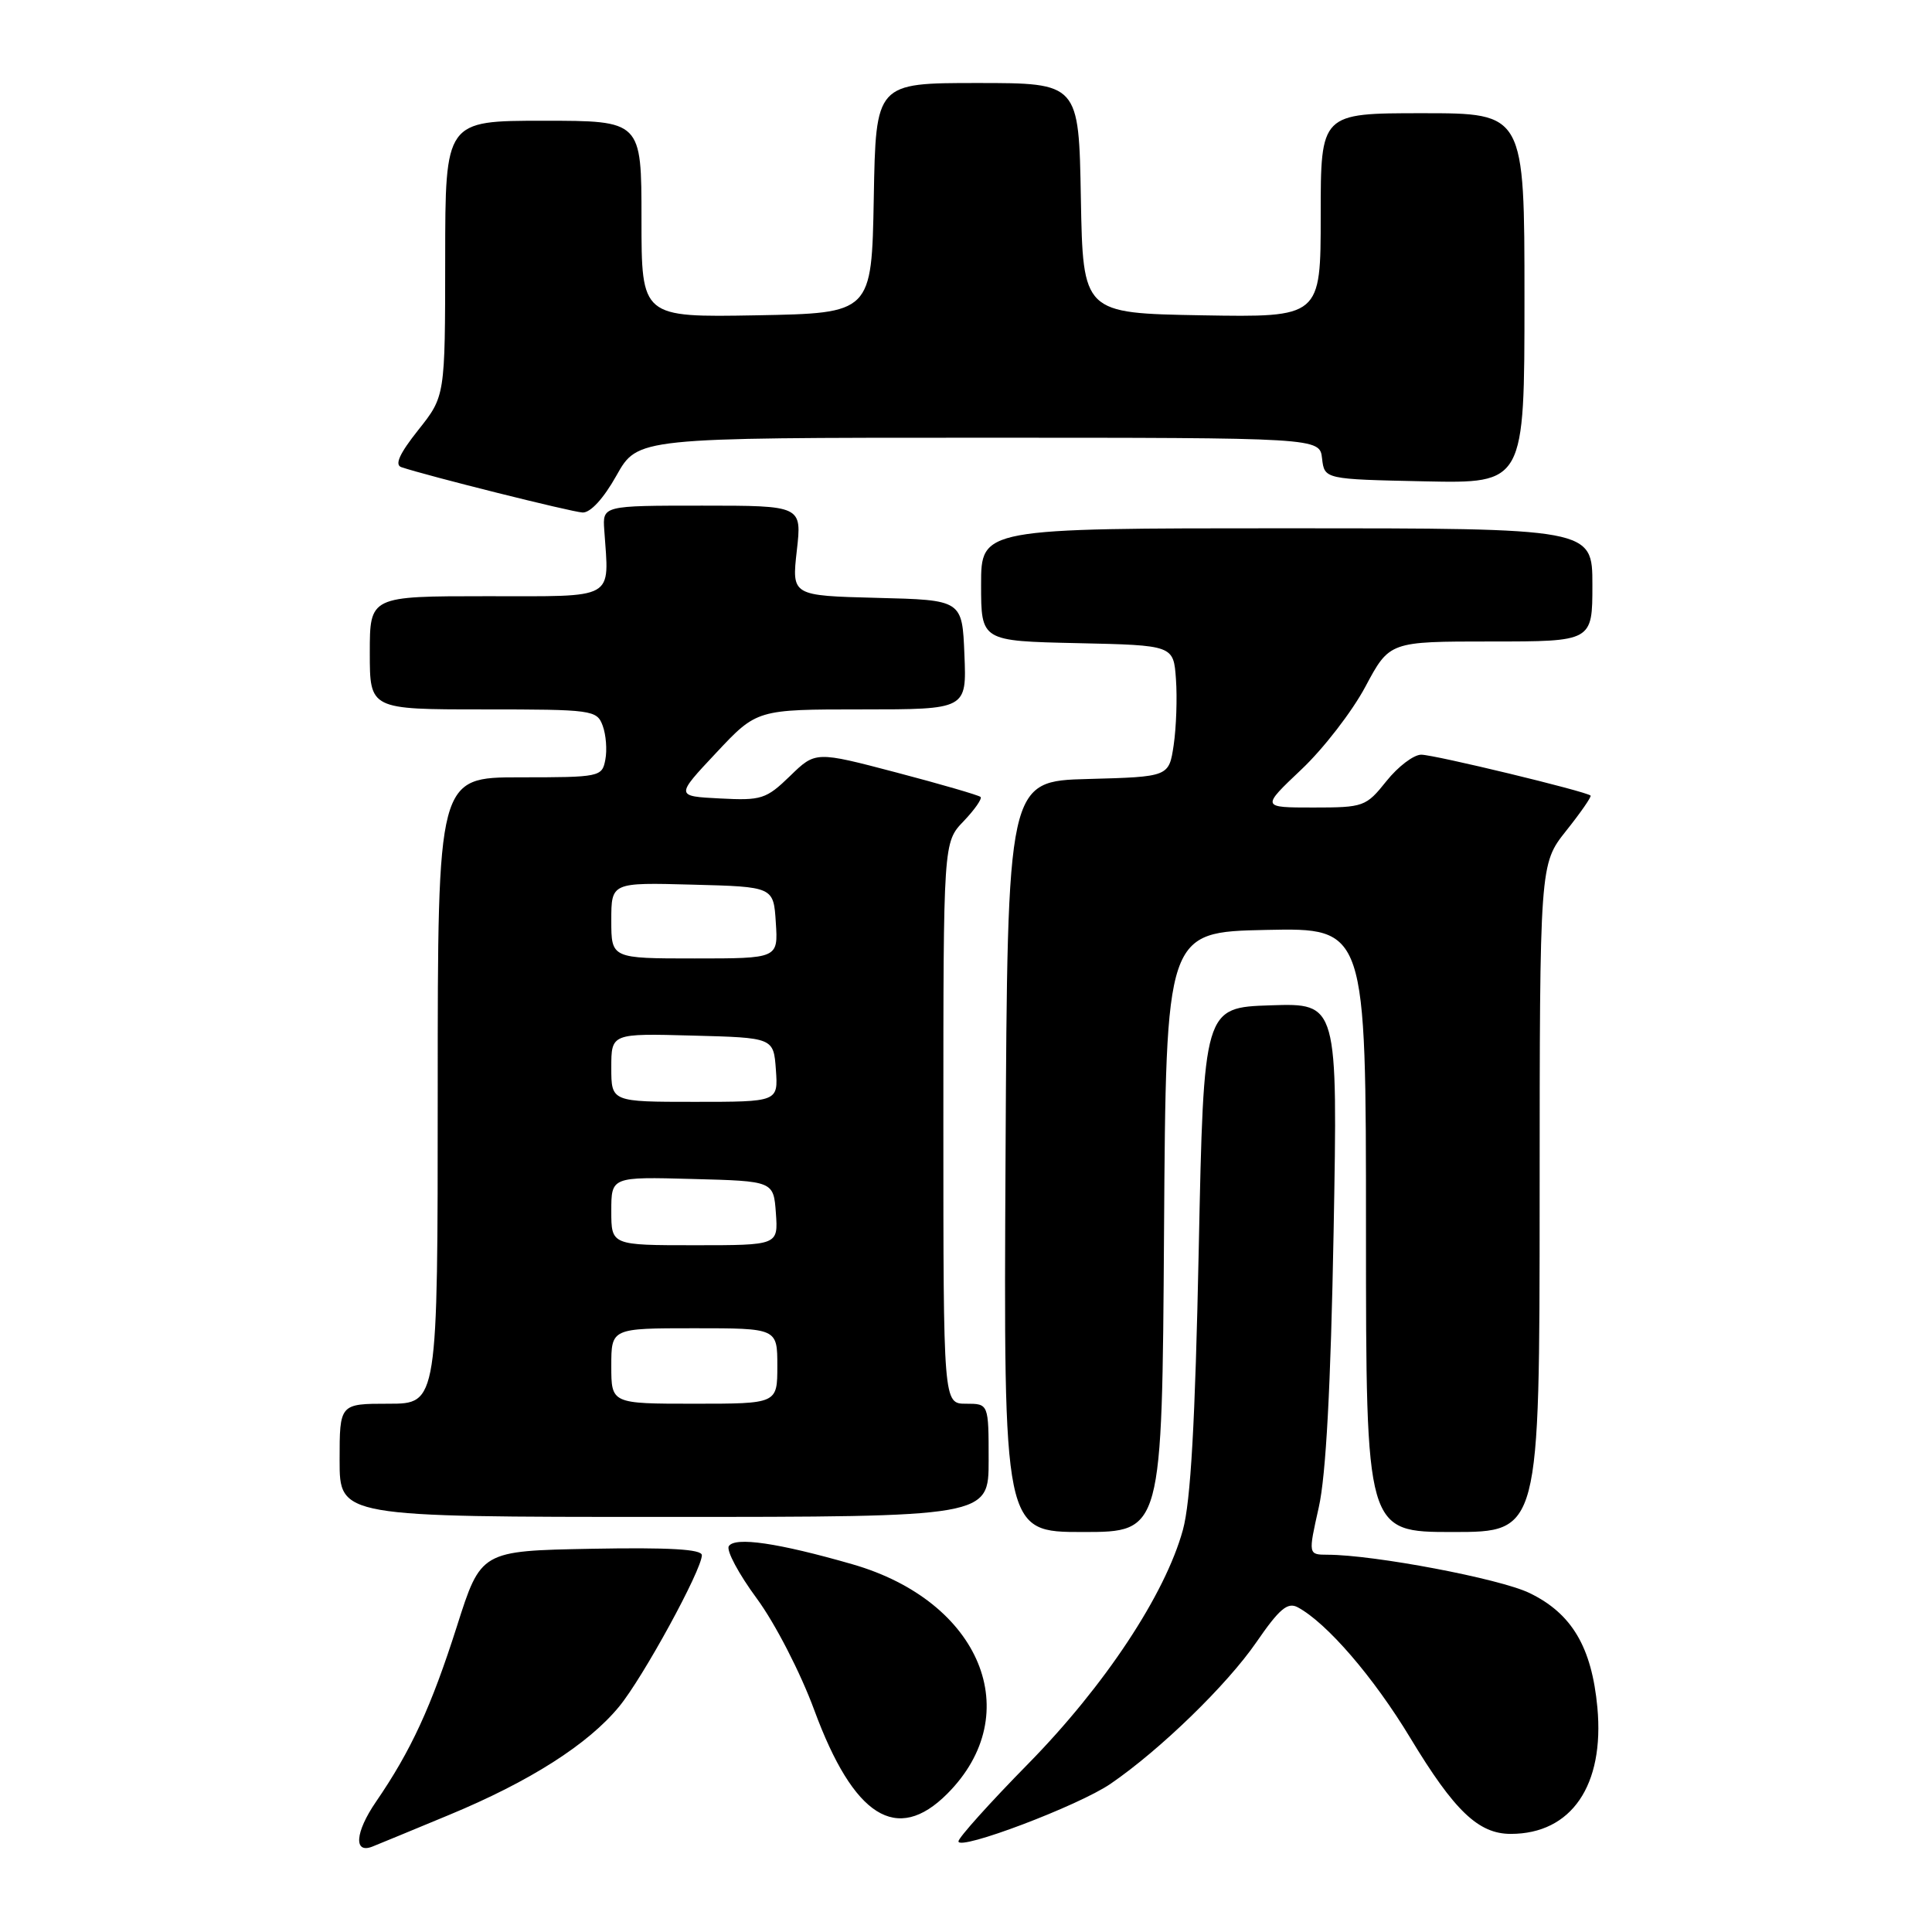 <?xml version="1.0" encoding="UTF-8" standalone="no"?>
<!DOCTYPE svg PUBLIC "-//W3C//DTD SVG 1.1//EN" "http://www.w3.org/Graphics/SVG/1.1/DTD/svg11.dtd" >
<svg xmlns="http://www.w3.org/2000/svg" xmlns:xlink="http://www.w3.org/1999/xlink" version="1.1" viewBox="0 0 256 256">
 <g >
 <path fill="currentColor"
d=" M 59.50 240.49 C 70.19 236.06 77.92 231.14 82.03 226.14 C 85.18 222.33 93.00 208.01 93.00 206.07 C 93.00 205.28 88.70 205.03 78.36 205.22 C 63.72 205.50 63.72 205.50 60.54 215.50 C 57.13 226.18 54.48 231.95 49.81 238.76 C 47.05 242.79 46.83 245.68 49.35 244.68 C 49.98 244.43 54.55 242.55 59.50 240.49 Z  M 147.16 236.36 C 153.73 231.86 162.58 223.26 166.47 217.61 C 169.52 213.18 170.61 212.26 171.95 212.97 C 175.81 215.04 182.01 222.23 186.88 230.30 C 192.71 239.95 195.90 243.00 200.18 243.00 C 208.22 243.00 212.62 236.58 211.66 226.24 C 210.91 218.24 208.27 213.79 202.66 211.08 C 198.74 209.18 182.07 206.02 175.92 206.01 C 173.34 206.00 173.34 206.00 174.74 199.75 C 175.70 195.52 176.33 183.71 176.71 163.21 C 177.26 132.92 177.26 132.92 168.38 133.21 C 159.50 133.50 159.50 133.50 158.84 165.50 C 158.37 188.45 157.77 198.98 156.74 202.72 C 154.39 211.28 146.38 223.38 136.25 233.70 C 131.16 238.88 127.00 243.51 127.00 243.99 C 127.00 245.29 142.94 239.26 147.16 236.36 Z  M 125.50 237.70 C 136.11 227.09 129.95 212.16 112.94 207.27 C 103.10 204.44 97.36 203.60 96.57 204.88 C 96.22 205.45 97.89 208.57 100.28 211.81 C 102.71 215.11 106.07 221.64 107.90 226.61 C 113.12 240.76 118.83 244.37 125.50 237.70 Z  M 154.24 163.25 C 154.50 123.50 154.50 123.50 167.75 123.22 C 181.00 122.94 181.00 122.94 181.00 162.97 C 181.00 203.00 181.00 203.00 192.50 203.00 C 204.00 203.00 204.00 203.00 204.01 158.75 C 204.02 114.50 204.02 114.50 207.52 110.09 C 209.45 107.67 210.90 105.57 210.76 105.42 C 210.21 104.87 190.05 100.00 188.32 100.00 C 187.32 100.00 185.24 101.58 183.71 103.50 C 181.00 106.89 180.70 107.00 174.02 107.00 C 167.12 107.00 167.12 107.00 172.43 101.97 C 175.36 99.21 179.18 94.26 180.93 90.97 C 184.12 85.00 184.12 85.00 197.56 85.00 C 211.00 85.00 211.00 85.00 211.00 77.50 C 211.00 70.00 211.00 70.00 170.50 70.00 C 130.00 70.00 130.00 70.00 130.00 77.47 C 130.00 84.94 130.00 84.94 142.75 85.22 C 155.50 85.50 155.50 85.50 155.82 90.00 C 156.00 92.47 155.86 96.40 155.52 98.72 C 154.89 102.93 154.89 102.93 144.19 103.22 C 133.50 103.50 133.50 103.50 133.24 153.25 C 132.98 203.00 132.98 203.00 143.48 203.00 C 153.98 203.00 153.98 203.00 154.24 163.25 Z  M 131.00 193.50 C 131.00 186.00 131.00 186.00 128.00 186.00 C 125.00 186.00 125.00 186.00 125.00 148.80 C 125.00 111.61 125.00 111.61 127.68 108.82 C 129.15 107.28 130.16 105.83 129.93 105.60 C 129.69 105.37 124.68 103.91 118.78 102.36 C 108.06 99.54 108.06 99.54 104.68 102.83 C 101.52 105.89 100.89 106.09 95.40 105.80 C 89.50 105.50 89.50 105.50 94.90 99.75 C 100.29 94.00 100.29 94.00 114.19 94.00 C 128.09 94.00 128.09 94.00 127.79 86.75 C 127.50 79.50 127.50 79.50 116.20 79.22 C 104.91 78.93 104.91 78.93 105.58 72.97 C 106.26 67.00 106.26 67.00 93.05 67.00 C 79.84 67.00 79.84 67.00 80.07 70.25 C 80.71 79.61 81.80 79.00 64.50 79.00 C 49.00 79.00 49.00 79.00 49.00 86.50 C 49.00 94.00 49.00 94.00 64.03 94.00 C 78.52 94.00 79.09 94.08 79.86 96.16 C 80.30 97.35 80.46 99.37 80.21 100.66 C 79.78 102.94 79.50 103.00 68.88 103.00 C 58.00 103.00 58.00 103.00 58.00 144.50 C 58.00 186.00 58.00 186.00 51.50 186.00 C 45.00 186.00 45.00 186.00 45.00 193.50 C 45.00 201.00 45.00 201.00 88.00 201.00 C 131.00 201.00 131.00 201.00 131.00 193.50 Z  M 81.69 63.00 C 84.50 58.00 84.50 58.00 129.68 58.00 C 174.87 58.00 174.87 58.00 175.18 60.75 C 175.50 63.50 175.50 63.50 188.75 63.78 C 202.00 64.06 202.00 64.06 202.00 39.53 C 202.00 15.00 202.00 15.00 188.50 15.00 C 175.00 15.00 175.00 15.00 175.00 28.53 C 175.00 42.05 175.00 42.05 159.25 41.78 C 143.50 41.50 143.50 41.50 143.22 26.25 C 142.95 11.00 142.95 11.00 129.50 11.00 C 116.05 11.00 116.05 11.00 115.78 26.25 C 115.50 41.50 115.50 41.50 100.25 41.78 C 85.00 42.05 85.00 42.05 85.00 29.03 C 85.00 16.00 85.00 16.00 72.00 16.00 C 59.00 16.00 59.00 16.00 58.99 34.25 C 58.98 52.50 58.98 52.50 55.42 56.98 C 52.95 60.09 52.26 61.59 53.18 61.90 C 56.55 63.04 75.69 67.83 77.19 67.91 C 78.23 67.96 79.97 66.07 81.69 63.00 Z  M 81.00 181.00 C 81.00 176.00 81.00 176.00 92.00 176.00 C 103.00 176.00 103.00 176.00 103.00 181.00 C 103.00 186.00 103.00 186.00 92.00 186.00 C 81.00 186.00 81.00 186.00 81.00 181.00 Z  M 81.00 160.47 C 81.00 155.93 81.00 155.93 91.75 156.22 C 102.50 156.50 102.50 156.50 102.81 160.75 C 103.11 165.00 103.11 165.00 92.06 165.00 C 81.00 165.00 81.00 165.00 81.00 160.47 Z  M 81.00 141.47 C 81.00 136.93 81.00 136.93 91.75 137.22 C 102.50 137.50 102.50 137.50 102.81 141.75 C 103.11 146.00 103.11 146.00 92.06 146.00 C 81.00 146.00 81.00 146.00 81.00 141.47 Z  M 81.00 121.97 C 81.00 116.93 81.00 116.93 91.75 117.22 C 102.50 117.50 102.50 117.50 102.80 122.25 C 103.11 127.00 103.11 127.00 92.05 127.00 C 81.00 127.00 81.00 127.00 81.00 121.97 Z "/>
</g>
</svg>